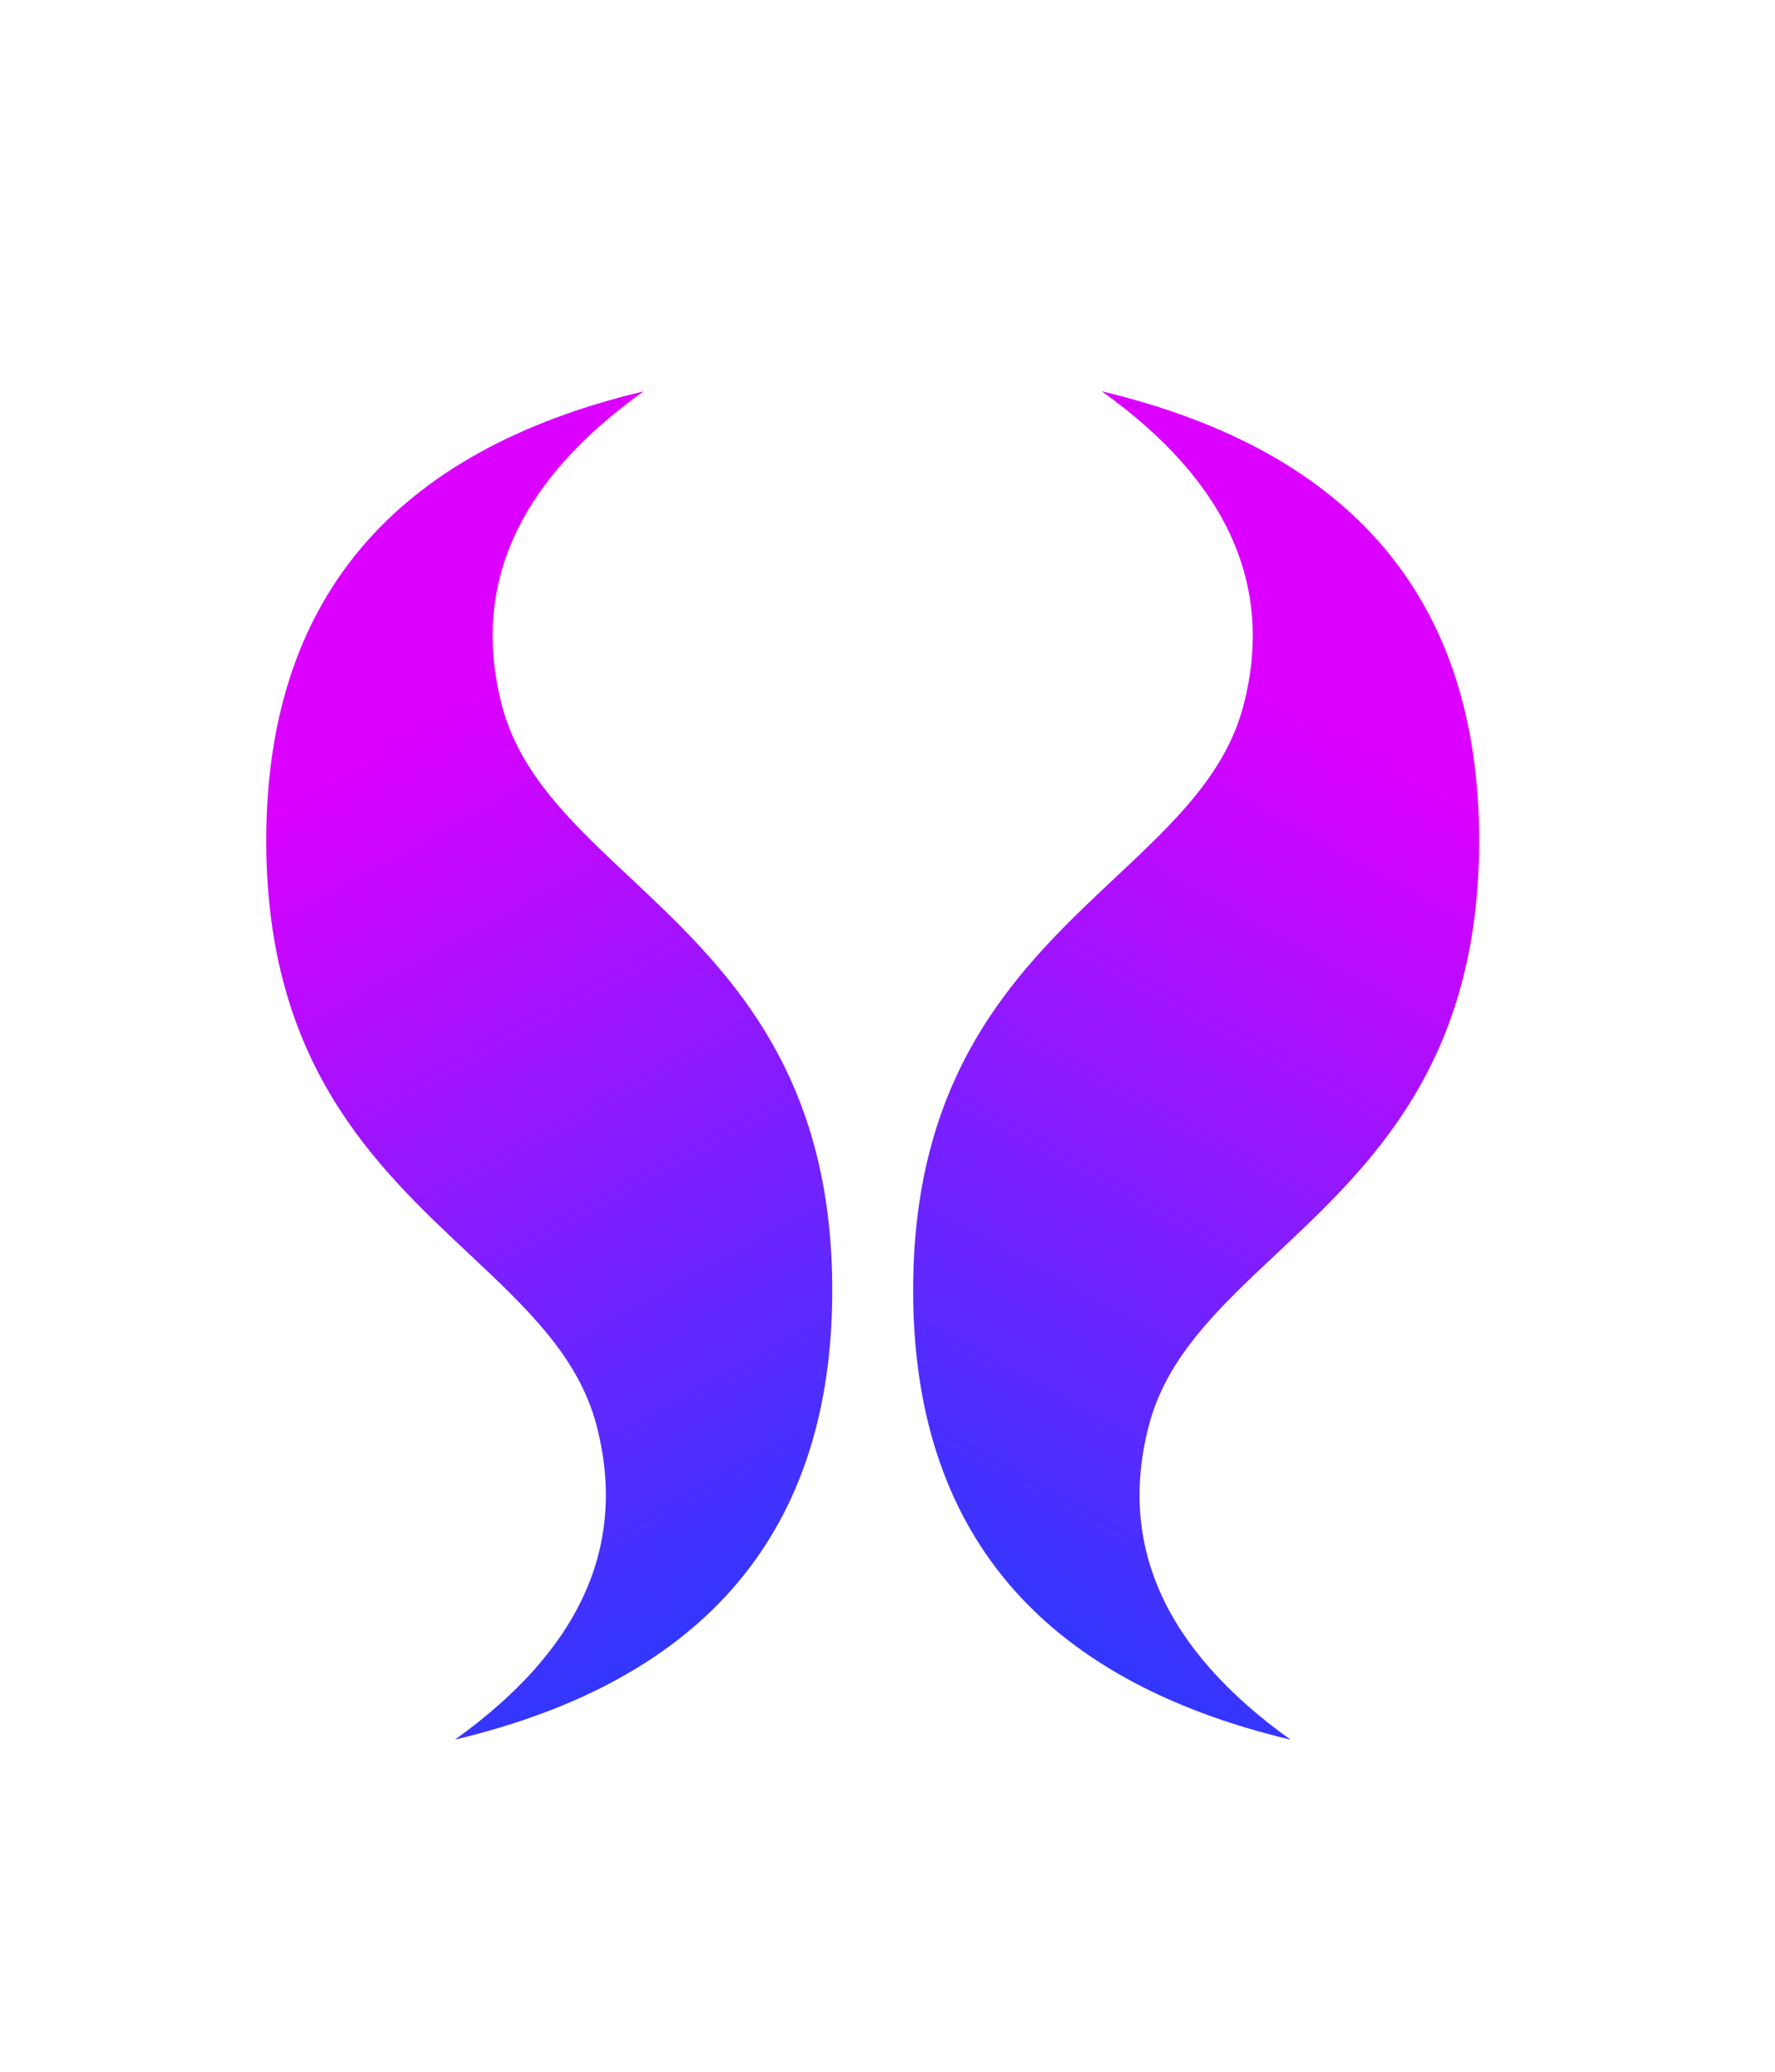 <svg width="60" height="70" viewBox="0 0 60 70" fill="none" xmlns="http://www.w3.org/2000/svg">
<path fill-rule="evenodd" clip-rule="evenodd" d="M50 28.407C50 20.309 45.748 15.247 37.244 13.222C41.496 16.259 43.091 19.802 42.028 23.852C41.421 26.162 39.661 27.814 37.713 29.641C34.54 32.619 30.867 36.065 30.867 43.593C30.867 51.691 35.118 56.753 43.622 58.778C39.37 55.741 37.776 52.197 38.839 48.148C39.445 45.838 41.205 44.186 43.154 42.358C46.327 39.381 50 35.935 50 28.407Z" fill="url(#paint0_linear_1506_34)"/>
<path fill-rule="evenodd" clip-rule="evenodd" d="M9 28.407C9 20.309 13.252 15.247 21.756 13.222C17.504 16.259 15.909 19.802 16.972 23.852C17.579 26.162 19.339 27.814 21.287 29.641C24.46 32.619 28.133 36.065 28.133 43.593C28.133 51.691 23.881 56.753 15.378 58.778C19.63 55.741 21.224 52.197 20.161 48.148C19.555 45.838 17.795 44.186 15.847 42.358C12.673 39.381 9 35.935 9 28.407Z" fill="url(#paint1_linear_1506_34)"/>
<defs>
<linearGradient id="paint0_linear_1506_34" x1="69.133" y1="11.535" x2="34.039" y2="75.445" gradientUnits="userSpaceOnUse">
<stop offset="0.318" stop-color="#DB00FF"/>
<stop offset="0.875" stop-color="#0047FF"/>
</linearGradient>
<linearGradient id="paint1_linear_1506_34" x1="-10.133" y1="11.535" x2="24.961" y2="75.445" gradientUnits="userSpaceOnUse">
<stop offset="0.318" stop-color="#DB00FF"/>
<stop offset="0.875" stop-color="#0047FF"/>
</linearGradient>
</defs>
</svg>
